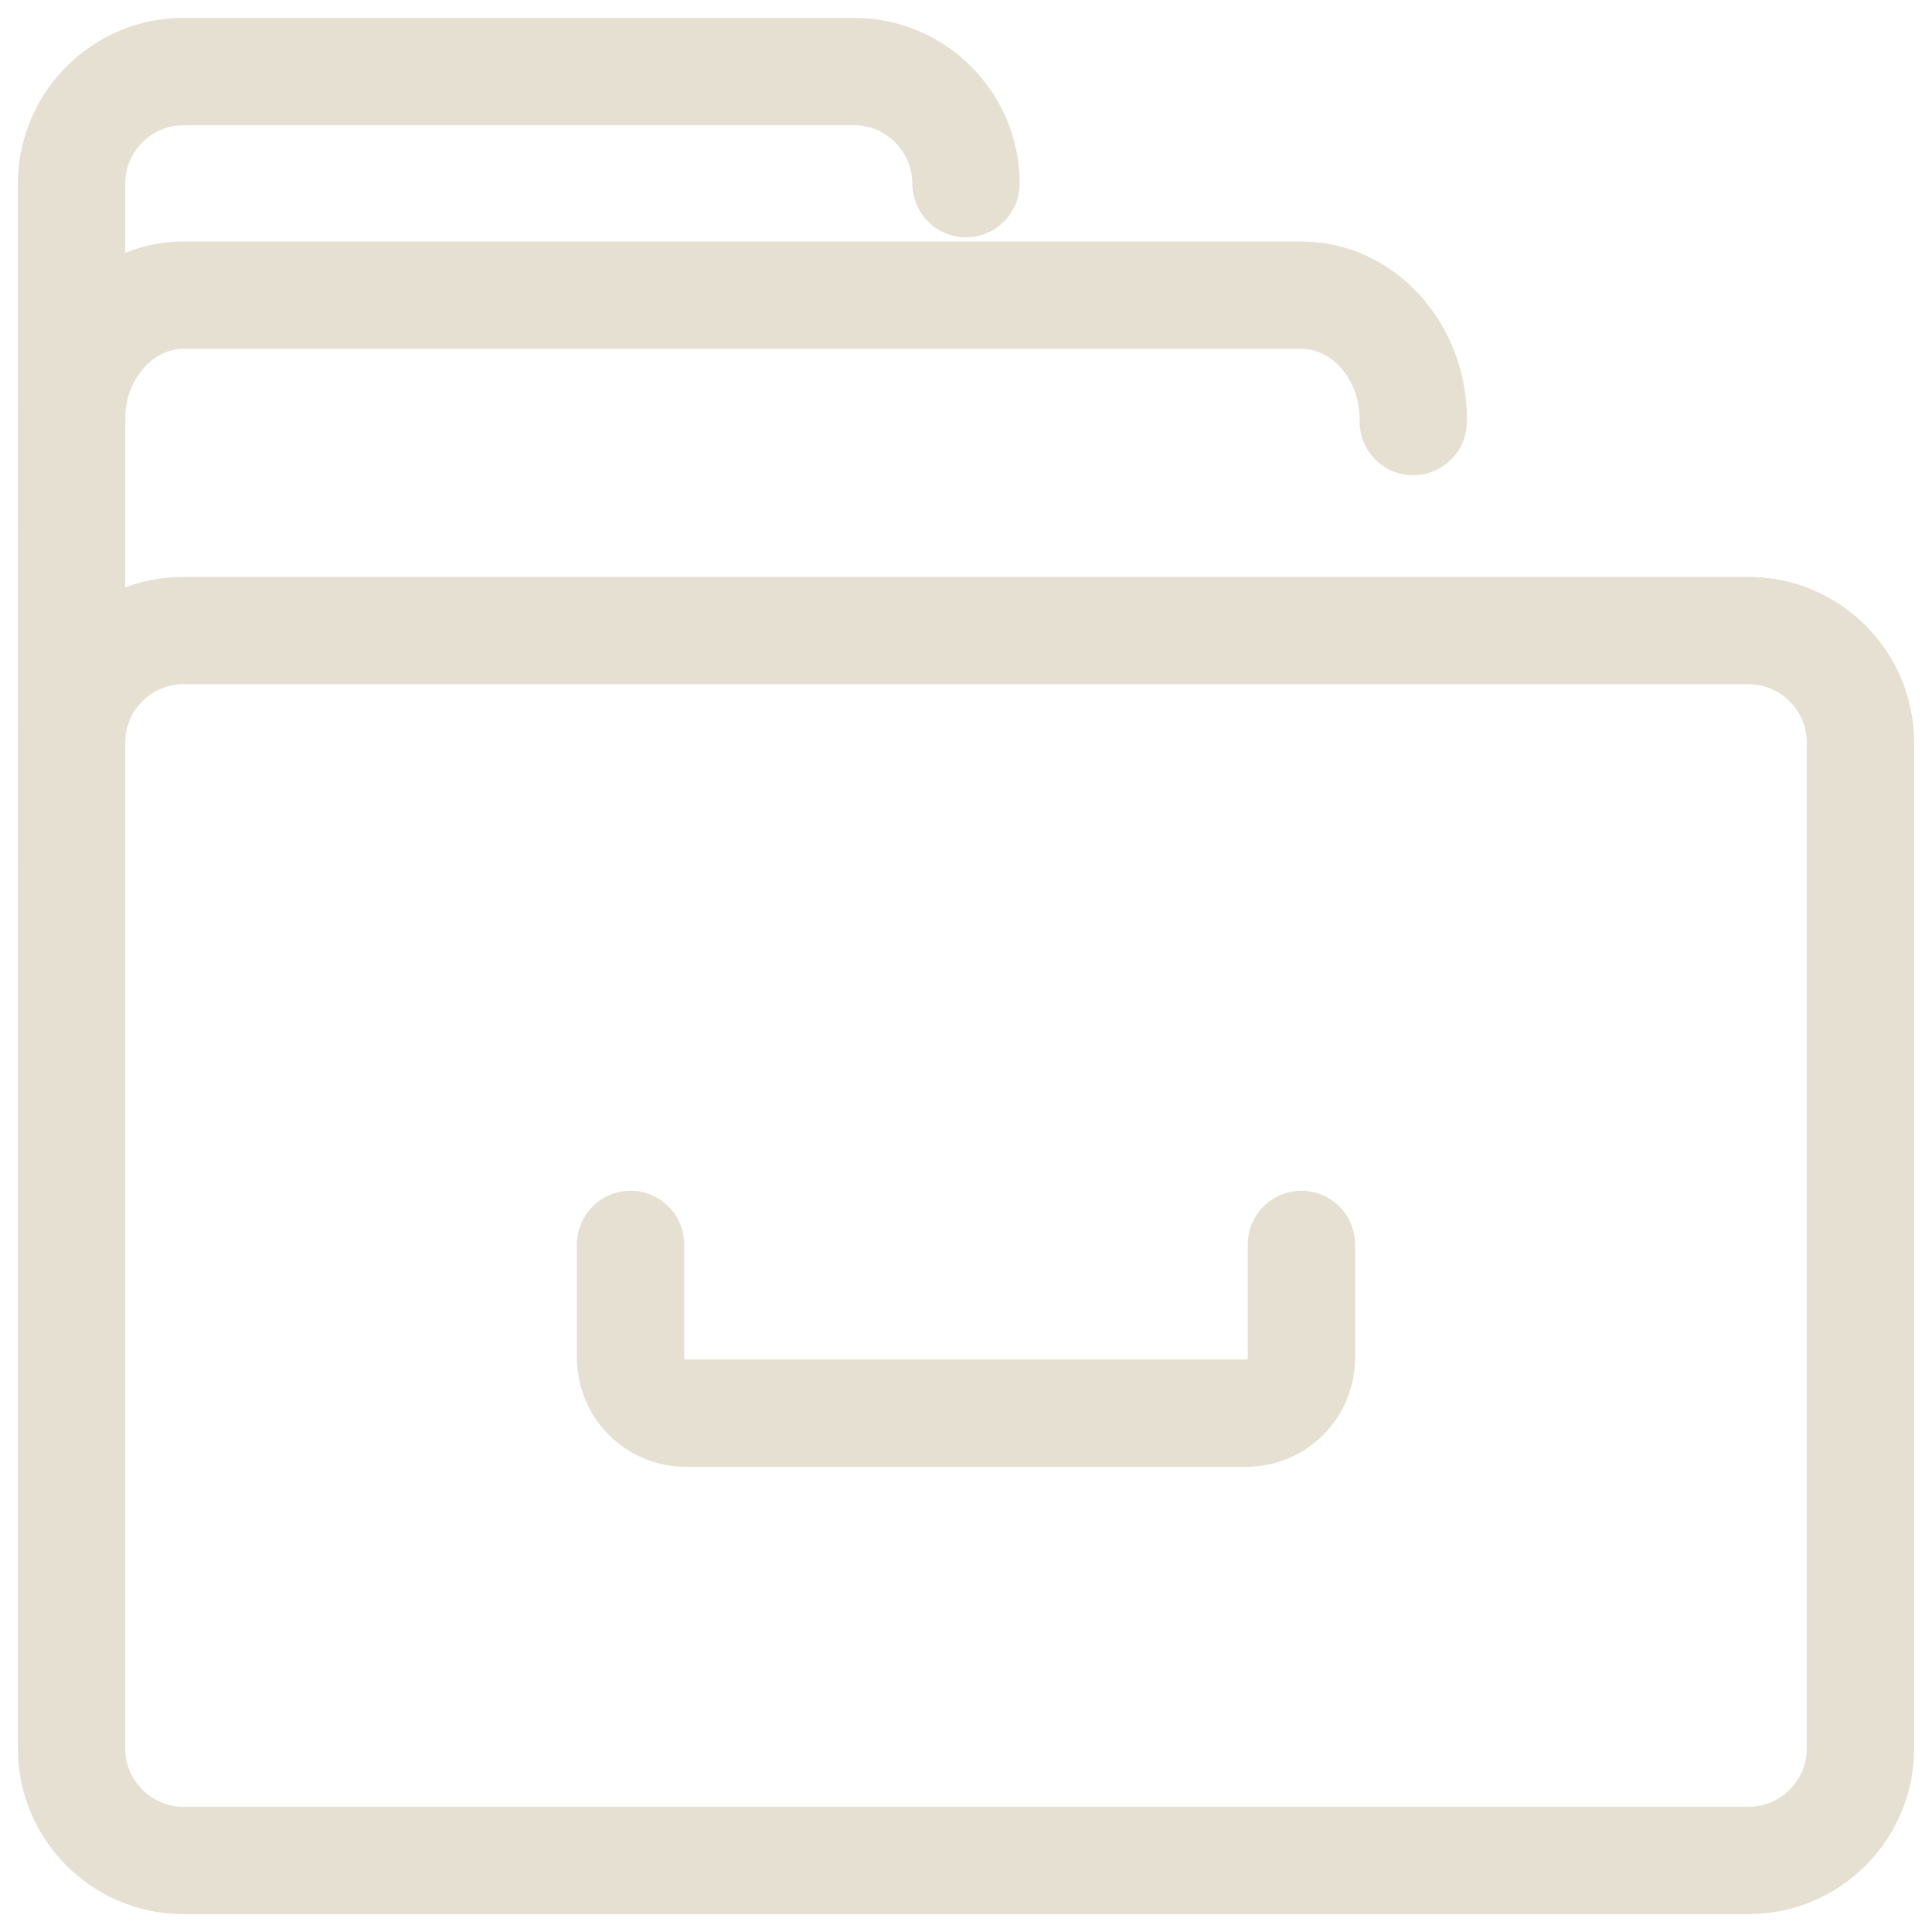 <svg width="27" height="27" viewBox="0 0 27 27" fill="none" xmlns="http://www.w3.org/2000/svg">
<path d="M24.438 8.812H2.562C1.703 8.812 1 9.516 1 10.375V24.438C1 25.297 1.703 26 2.562 26H24.438C25.297 26 26 25.297 26 24.438V10.375C26 9.516 25.297 8.812 24.438 8.812Z" stroke="#E6E0D2" stroke-width="1.5" stroke-miterlimit="10" stroke-linecap="round"/>
<path d="M1 11.938V5.853C1 4.903 1.703 4.125 2.562 4.125H18.188C19.047 4.125 19.75 4.903 19.75 5.853V5.891" stroke="#E6E0D2" stroke-width="1.5" stroke-miterlimit="10" stroke-linecap="round"/>
<path d="M13.5 2.566C13.5 1.705 12.797 1 11.938 1H2.562C1.703 1 1 1.705 1 2.566V7.25" stroke="#E6E0D2" stroke-width="1.5" stroke-miterlimit="10" stroke-linecap="round"/>
<path d="M18.188 17.391V18.969C18.188 19.406 17.844 19.75 17.406 19.75H9.594C9.156 19.75 8.812 19.406 8.812 18.969V17.391" stroke="#E6E0D2" stroke-width="1.5" stroke-miterlimit="10" stroke-linecap="round"/>
</svg>
